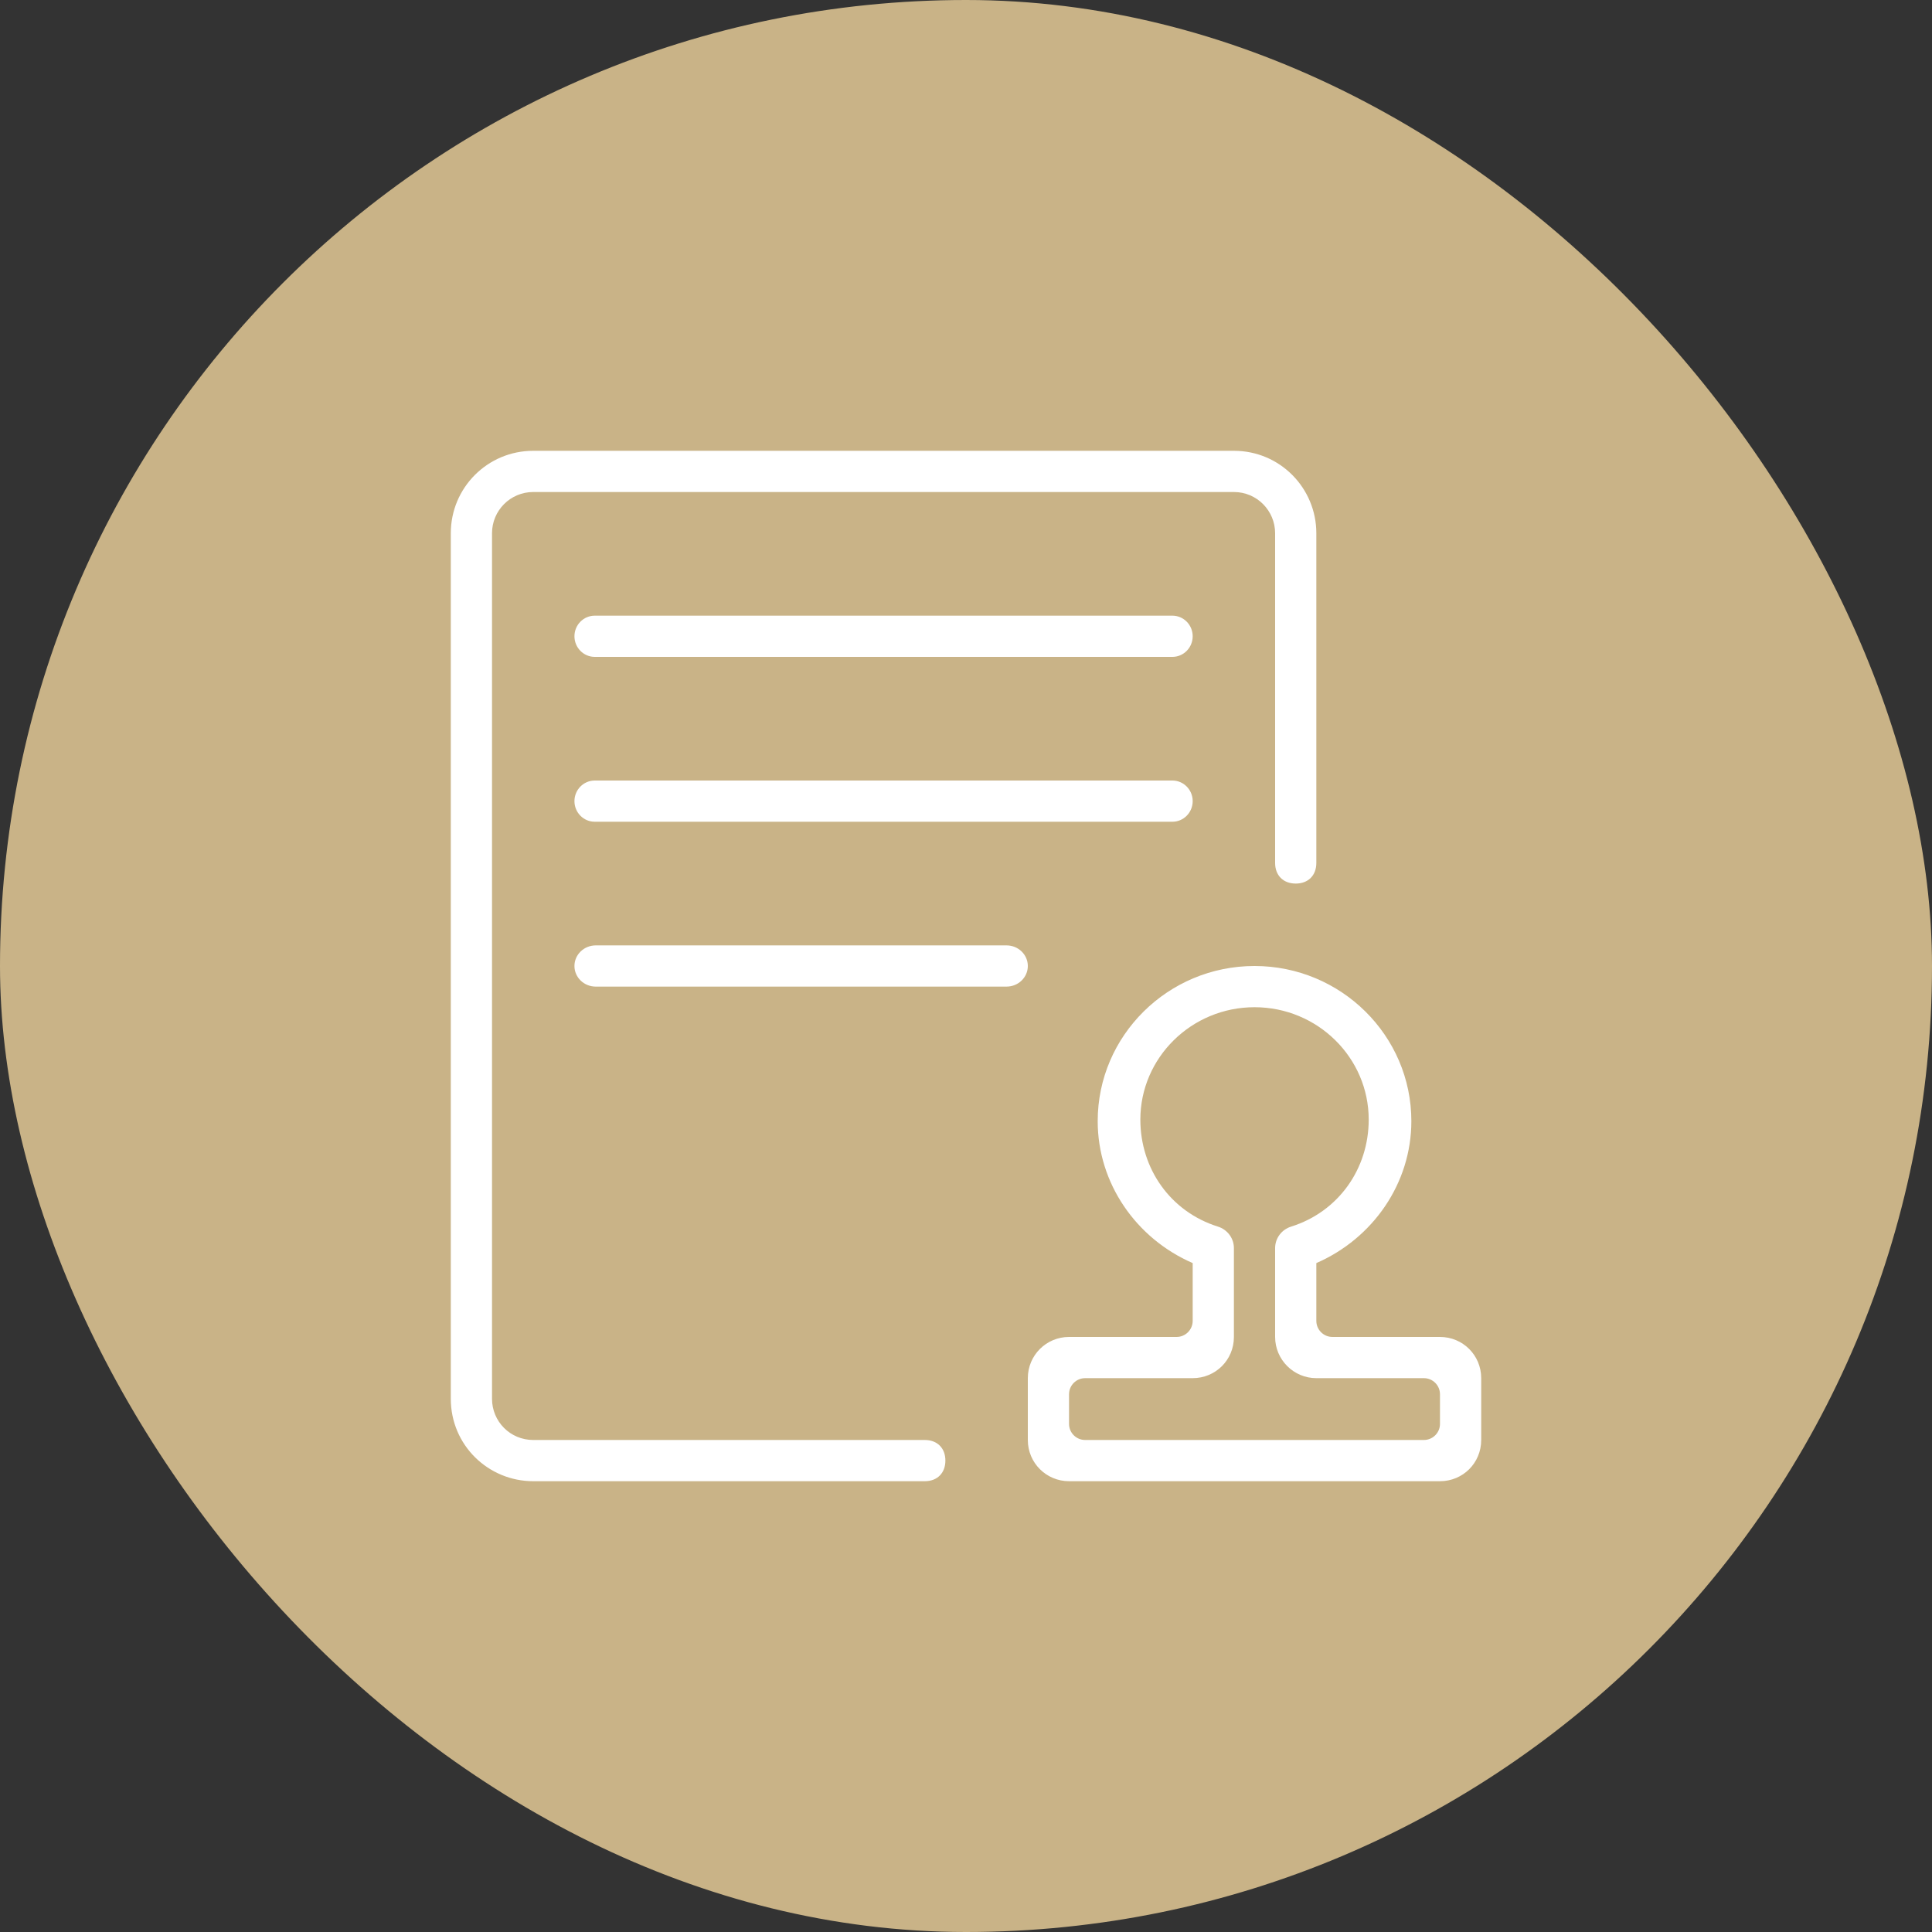 <?xml version="1.0" encoding="UTF-8"?>
<svg width="120px" height="120px" viewBox="0 0 120 120" version="1.1" xmlns="http://www.w3.org/2000/svg" xmlns:xlink="http://www.w3.org/1999/xlink">
    <rect x="0" y="0" width="120" height="120" fill="#333333" stroke="none"/>
    <!-- Generator: Sketch 59 (86127) - https://sketch.com -->
    <title>矩形备份 2</title>
    <desc>Created with Sketch.</desc>
    <g id="落地页" stroke="none" stroke-width="1" fill="none" fill-rule="evenodd">
        <g id="电子合同移动端" transform="translate(-30, -1139)">
            <g id="编组-12" transform="translate(30, 1139)">
                <rect id="矩形备份-2" fill="#C9B387" x="0" y="0" width="120" height="120" rx="60"></rect>
                <g id="编组备份-2" transform="translate(28, 28)" fill="#FFFFFF">
                    <path d="M35.84,32 C35.84,31.293 35.248,30.72 34.517,30.72 L9.003,30.72 C8.273,30.72 7.68,31.293 7.68,32 C7.68,32.707 8.273,33.28 9.003,33.28 L34.517,33.28 C35.248,33.28 35.84,32.707 35.84,32 L35.84,32 Z M44.819,10.24 L8.941,10.24 C8.245,10.24 7.68,10.813 7.68,11.52 C7.68,12.227 8.245,12.8 8.941,12.8 L44.819,12.8 C45.515,12.8 46.08,12.227 46.08,11.52 C46.08,10.813 45.515,10.24 44.819,10.24 L44.819,10.24 Z M44.819,20.48 L8.941,20.48 C8.245,20.48 7.68,21.053 7.68,21.76 C7.68,22.467 8.245,23.04 8.941,23.04 L44.819,23.04 C45.515,23.04 46.08,22.467 46.08,21.76 C46.08,21.053 45.515,20.48 44.819,20.48 L44.819,20.48 Z M5.12,61.44 C3.692,61.44 2.56,60.292 2.56,58.88 L2.56,5.12 C2.56,3.712 3.699,2.56 5.12,2.56 L48.64,2.56 C50.072,2.56 51.2,3.723 51.2,5.12 L51.2,25.6 C51.2,26.372 51.702,26.88 52.48,26.88 C53.258,26.88 53.76,26.372 53.76,25.6 L53.76,5.12 C53.76,2.324 51.51,0 48.64,0 L5.12,0 C2.286,0 0,2.29 0,5.12 L0,58.88 C0,61.771 2.335,64 5.12,64 L29.44,64 C30.218,64 30.72,63.492 30.72,62.72 C30.72,61.948 30.218,61.44 29.44,61.44 L5.12,61.44 Z M60.44,61.44 L39.4,61.44 C38.848,61.44 38.4,60.992 38.4,60.44 L38.4,58.6 C38.4,58.048 38.848,57.6 39.4,57.6 L46.08,57.6 L46.08,57.6 C47.493,57.6 48.64,56.48 48.64,55.04 L48.64,49.522 C48.64,48.912 48.239,48.372 47.649,48.187 C44.696,47.261 42.829,44.589 42.829,41.539 C42.829,37.691 46.01,34.56 49.921,34.56 C53.832,34.56 57.013,37.691 57.013,41.539 C57.013,44.588 55.144,47.26 52.191,48.188 C51.601,48.373 51.2,48.912 51.2,49.522 L51.2,55.04 C51.2,56.45 52.349,57.6 53.76,57.6 L60.44,57.6 C60.992,57.6 61.44,58.048 61.44,58.6 L61.44,60.44 C61.44,60.992 60.992,61.44 60.44,61.44 Z M61.44,55.04 L54.76,55.04 C54.208,55.04 53.76,54.592 53.76,54.04 L53.76,50.452 L53.76,50.452 C57.273,48.925 59.662,45.5 59.662,41.635 C59.662,36.322 55.292,32 49.921,32 C44.55,32 40.18,36.322 40.18,41.635 C40.18,45.5 42.567,48.925 46.08,50.452 L46.08,54.04 C46.08,54.592 45.632,55.04 45.08,55.04 L38.4,55.04 L38.4,55.04 C36.986,55.04 35.84,56.181 35.84,57.6 L35.84,61.44 C35.84,62.867 36.991,64 38.4,64 L61.44,64 C62.862,64 64,62.872 64,61.44 L64,57.6 C64,56.171 62.854,55.04 61.44,55.04 Z" id="Fill-1-Copy"></path>
                </g>
            </g>
        </g>
    </g>
</svg>